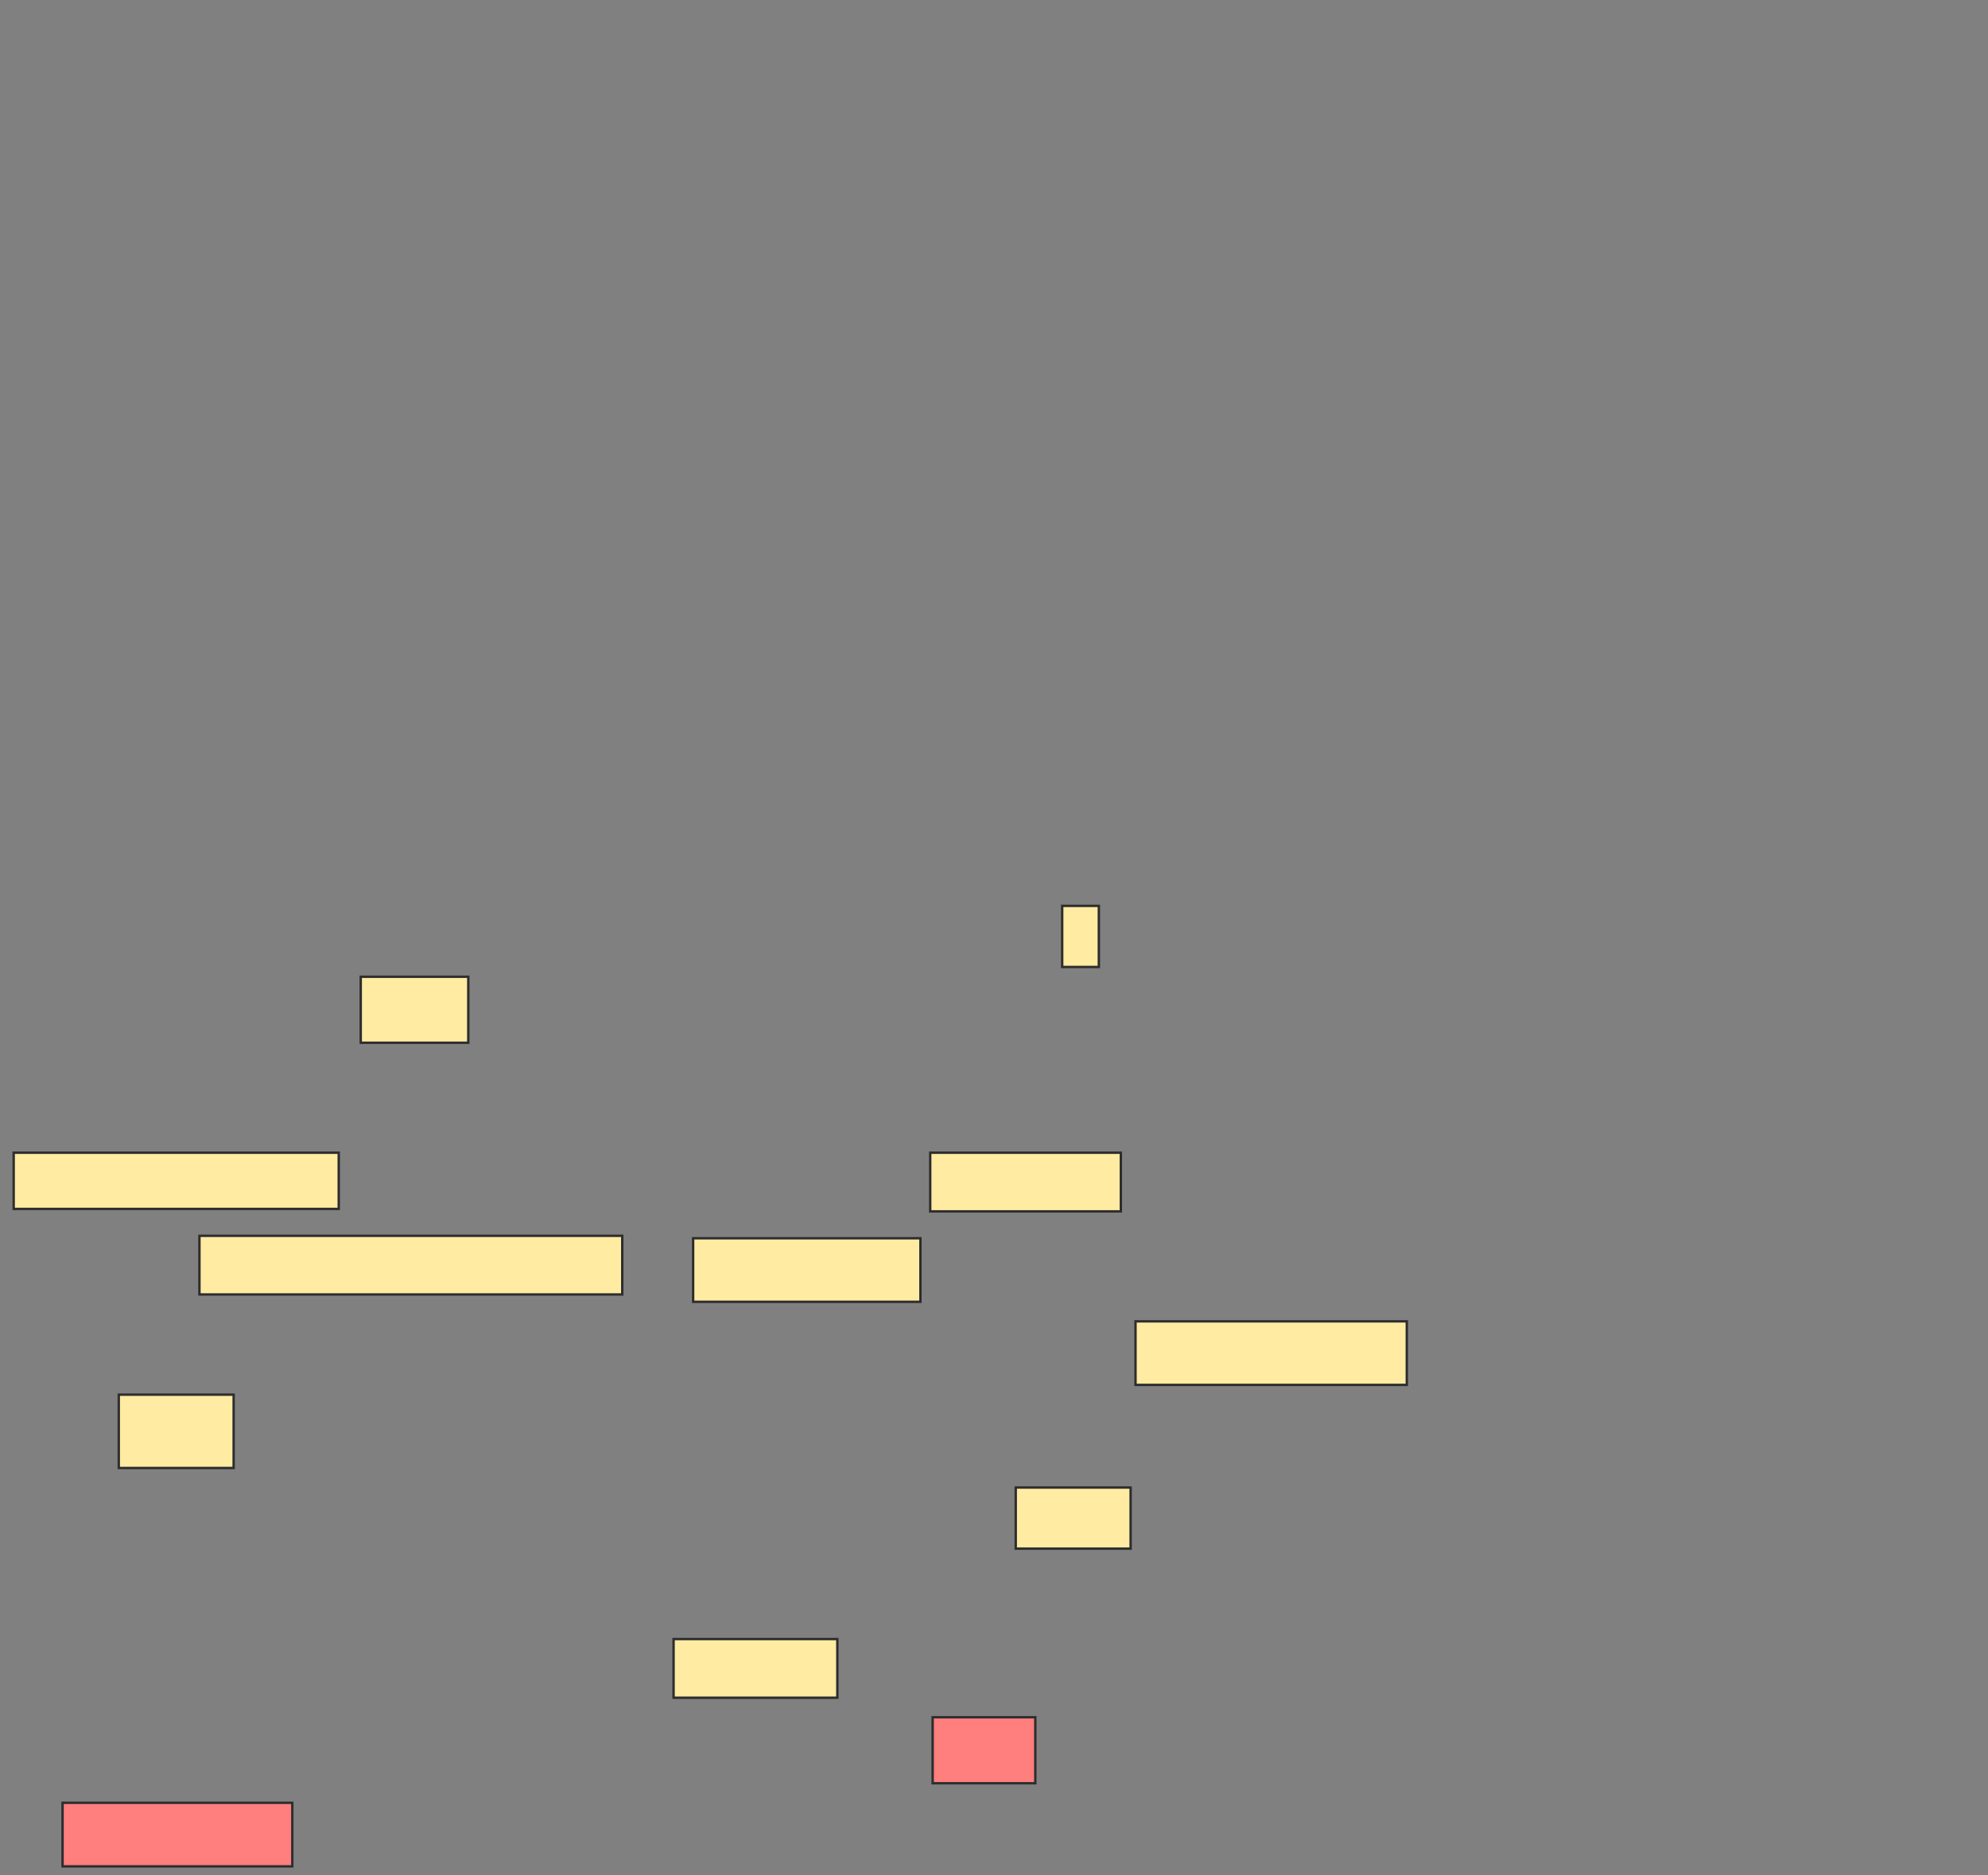 <svg height="783" width="830" xmlns="http://www.w3.org/2000/svg"><rect width="100%" height="100%" fill="#808080" stroke="none"/><g stroke="#2d2d2d"><g fill="#ffeba2"><path d="m443.469 378.224h15.306v25.51h-15.306z"/><path d="m150.612 407.816h44.898v27.551h-44.898z"/><path d="m5.714 481.286h135.714v23.469h-135.714z"/><path d="m388.367 481.286h79.592v24.49h-79.592z"/><path d="m83.265 515.98h176.531v24.49h-176.531z"/><path d="m289.388 517h94.898v26.531h-94.898z"/><path d="m474.082 551.694h113.265v26.531h-113.265z"/><path d="m49.592 582.306h47.959v30.612h-47.959z"/><path d="m424.082 621.082h47.959v25.51h-47.959z"/><path d="m281.224 684.347h68.367v24.49h-68.367z"/></g><path d="m26.122 752.714h95.918v26.531h-95.918z" fill="#ff7e7e"/><path d="m389.388 717h42.857v27.551h-42.857z" fill="#ff7e7e"/></g></svg>